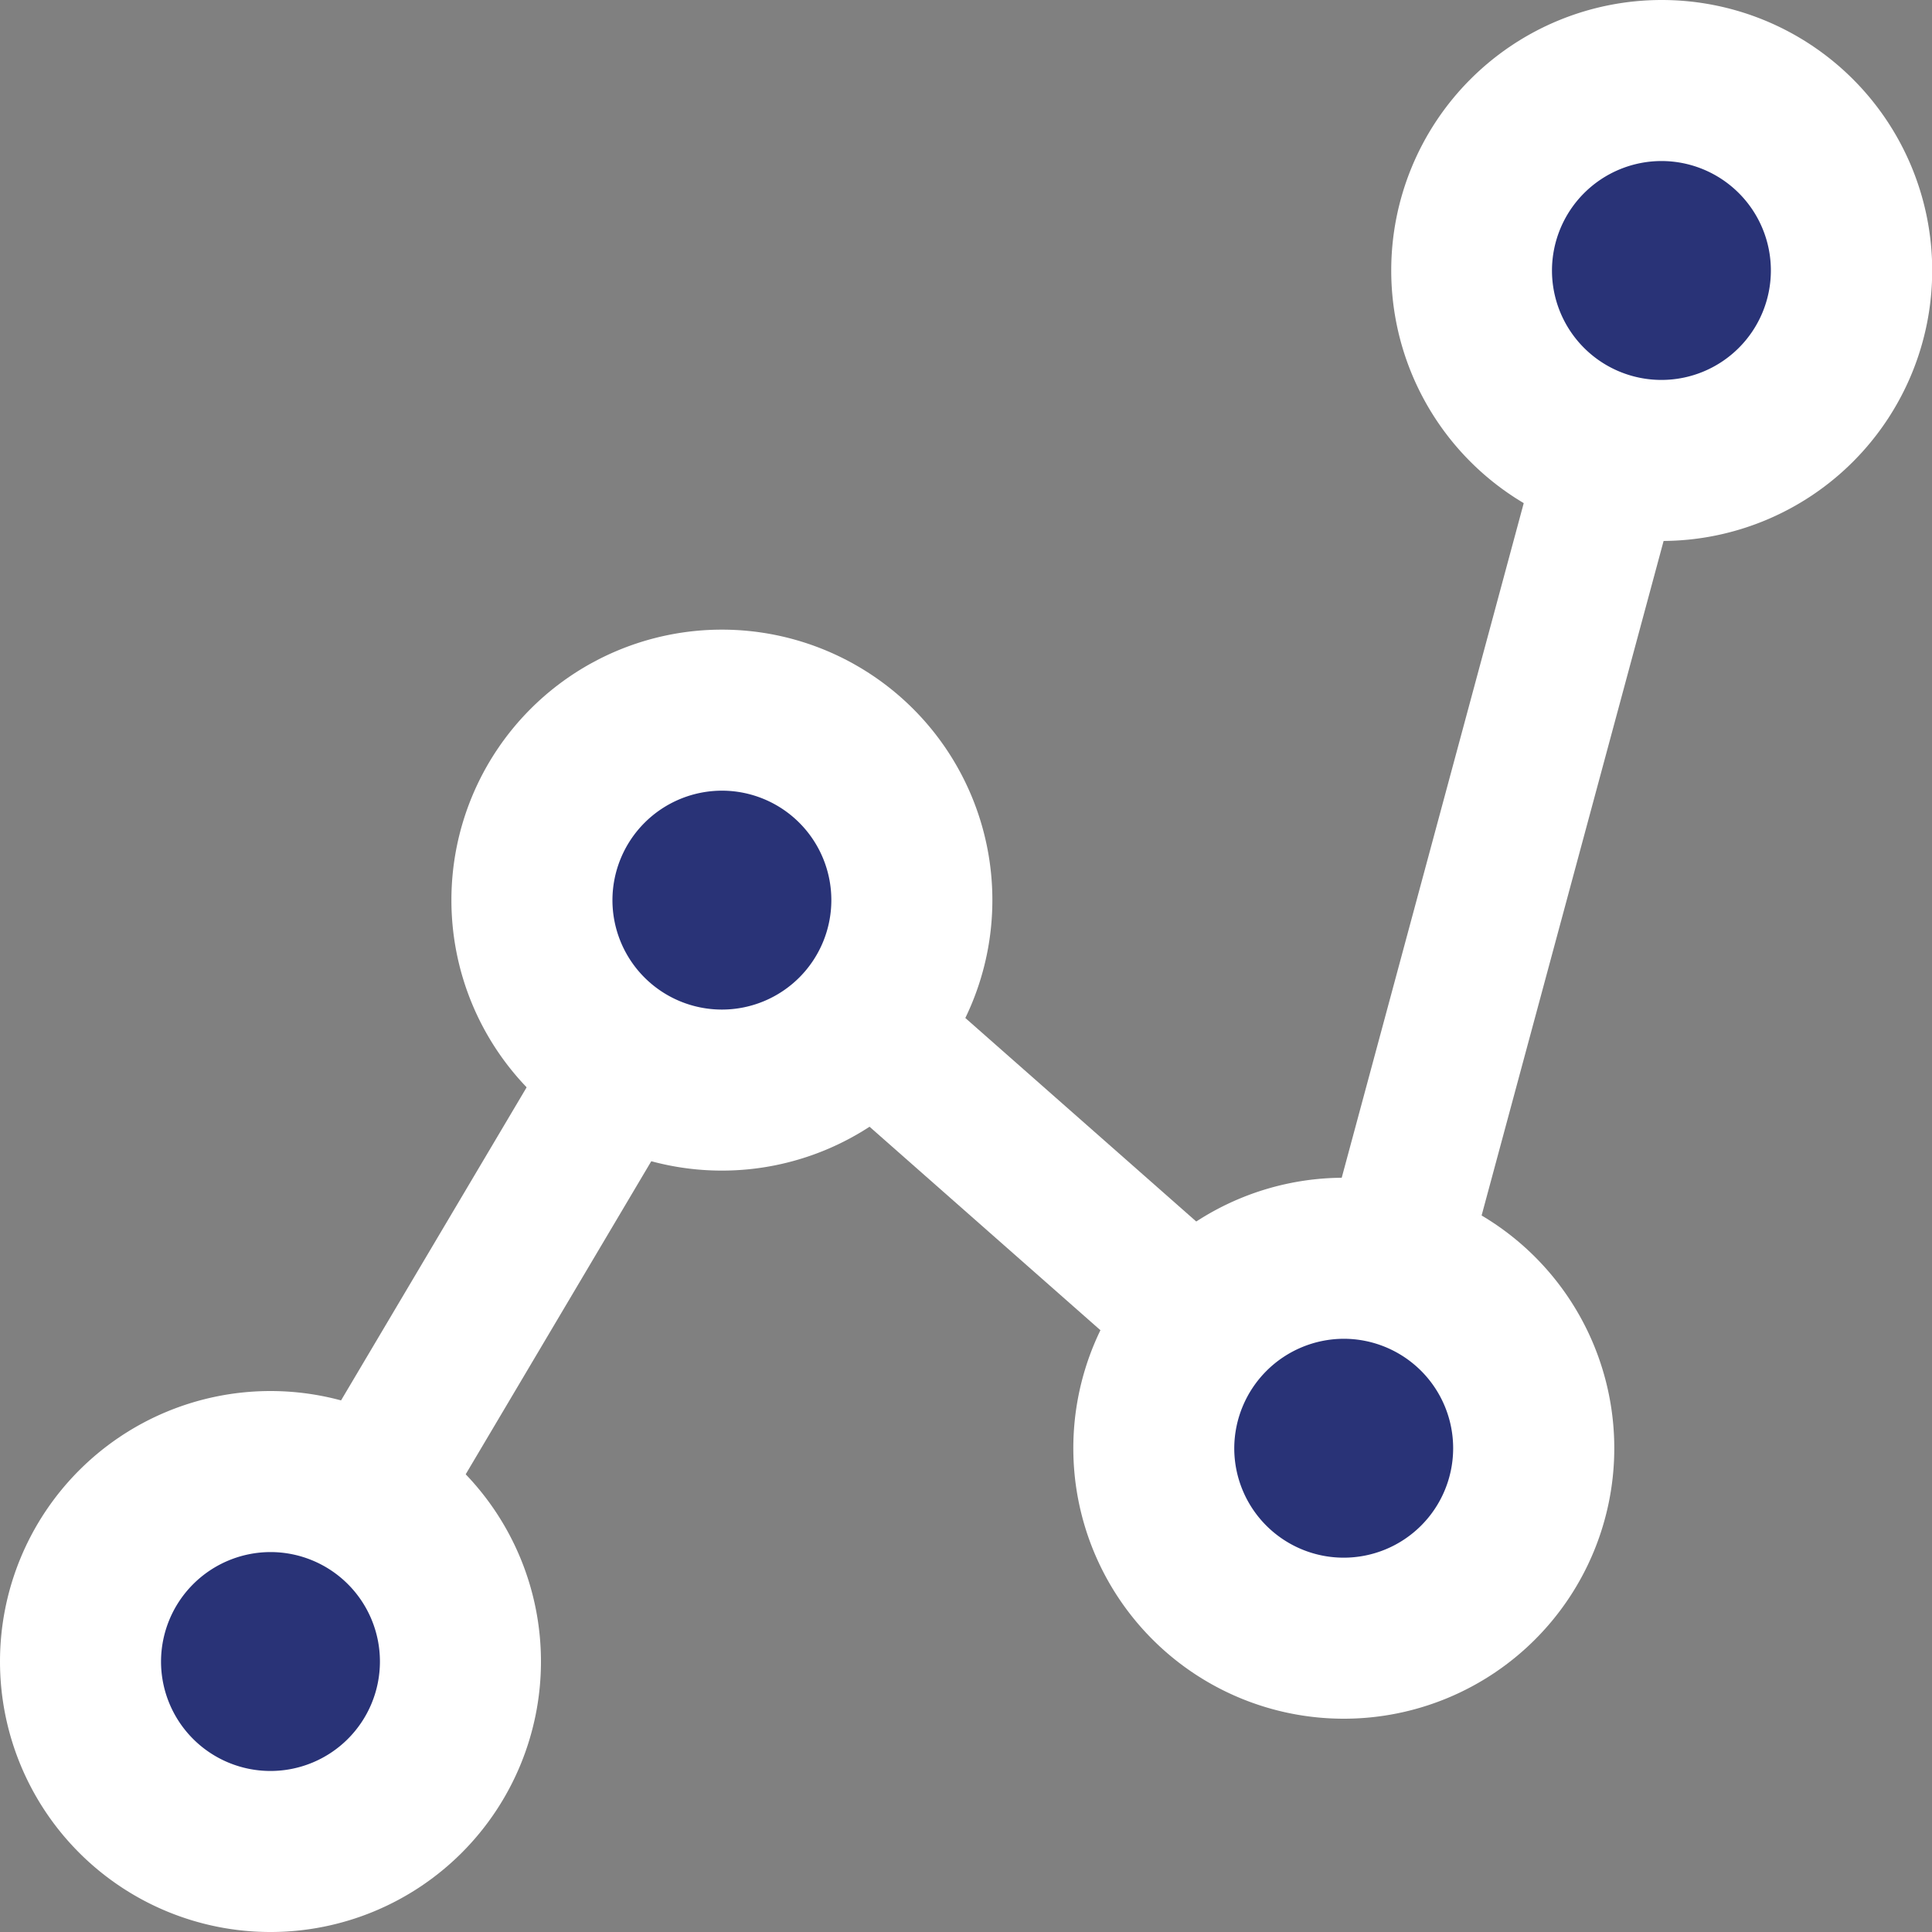 <svg xmlns="http://www.w3.org/2000/svg" xmlns:xlink="http://www.w3.org/1999/xlink" width="20" height="20" viewBox="0 0 20 20"><rect x="0" y="0" width="20" height="20" fill="#808080" stroke="none"/><defs><style>.a,.c{fill:none;}.b{clip-path:url(#a);}.c{stroke:#fff;stroke-linecap:round;stroke-linejoin:round;stroke-width:1.5px;}.d{fill:#293377;}.e{fill:#fff;}</style><clipPath id="a"><rect class="a" width="20" height="20"/></clipPath></defs><g class="b"><path class="c" d="M2.52,16.92,7.193,9.037l6.438,5.674L16.92,2.521" transform="translate(0.28 0.28)"/><path class="d" d="M6.923,10.548A1.967,1.967,0,1,1,8.889,8.582a1.969,1.969,0,0,1-1.967,1.967" transform="translate(0.551 0.735)"/><path class="e" d="M7.006,7.533A1.133,1.133,0,1,1,5.873,8.666,1.135,1.135,0,0,1,7.006,7.533m0-1.667a2.8,2.8,0,1,0,2.8,2.8,2.8,2.8,0,0,0-2.8-2.8" transform="translate(0.467 0.652)"/><path class="d" d="M2.717,17.643a1.967,1.967,0,1,1,1.967-1.967,1.969,1.969,0,0,1-1.967,1.967" transform="translate(0.083 1.523)"/><path class="e" d="M2.8,14.627a1.133,1.133,0,1,1-1.133,1.134A1.135,1.135,0,0,1,2.8,14.627m0-1.667a2.8,2.8,0,1,0,2.8,2.8,2.8,2.8,0,0,0-2.8-2.8" transform="translate(0 1.44)"/><path class="d" d="M12.718,15.656a1.967,1.967,0,1,1,1.968-1.968,1.969,1.969,0,0,1-1.968,1.968" transform="translate(1.194 1.303)"/><path class="e" d="M12.8,12.64a1.133,1.133,0,1,1-1.134,1.133A1.137,1.137,0,0,1,12.8,12.64m0-1.667a2.8,2.8,0,1,0,2.8,2.8,2.8,2.8,0,0,0-2.8-2.8" transform="translate(1.111 1.219)"/><path class="d" d="M15.678,4.683a1.967,1.967,0,1,1,1.966-1.967,1.969,1.969,0,0,1-1.966,1.967" transform="translate(1.523 0.083)"/><path class="e" d="M15.761,1.667A1.133,1.133,0,1,1,14.626,2.8a1.135,1.135,0,0,1,1.136-1.133m0-1.667a2.8,2.8,0,1,0,2.8,2.8,2.8,2.8,0,0,0-2.8-2.8" transform="translate(1.44)"/></g></svg>